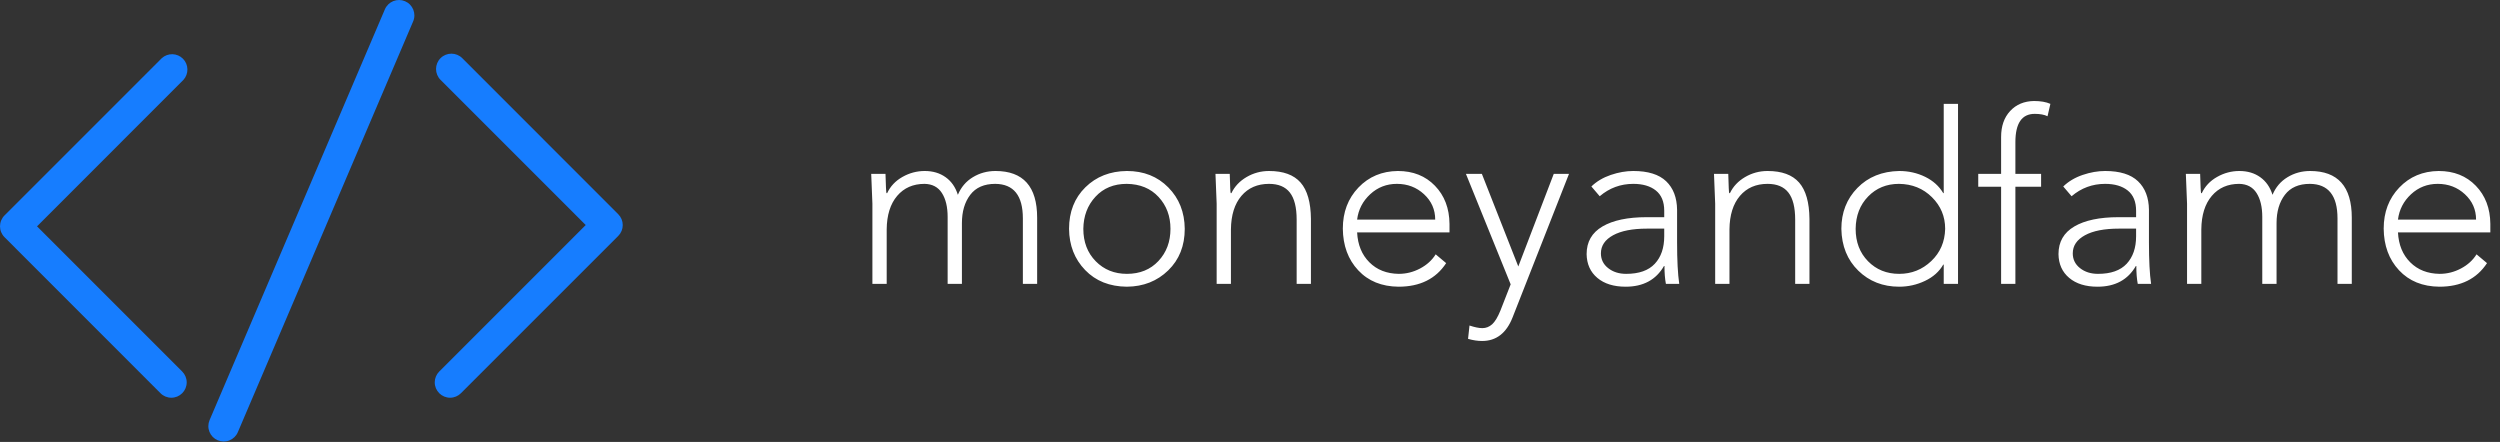 <svg width="198" height="35" viewBox="0 0 198 35" fill="none" xmlns="http://www.w3.org/2000/svg">
<rect x="0" y="0" width="198" height="35" fill="#333333" stroke="none"/>
<g clip-path="url(#clip0_296_82)">
<path d="M14.528 6.326L2.933 17.926L14.43 29.424C14.543 29.537 14.633 29.671 14.694 29.818C14.755 29.966 14.787 30.124 14.787 30.284C14.787 30.443 14.755 30.601 14.694 30.749C14.633 30.896 14.543 31.03 14.43 31.143C14.317 31.256 14.183 31.346 14.036 31.407C13.888 31.468 13.73 31.5 13.57 31.5C13.411 31.5 13.253 31.468 13.105 31.407C12.958 31.346 12.823 31.256 12.711 31.143L0.356 18.783C0.243 18.67 0.154 18.536 0.093 18.389C0.031 18.241 0 18.083 0 17.923C0 17.764 0.031 17.605 0.093 17.458C0.154 17.31 0.243 17.176 0.356 17.063L12.814 4.606C13.046 4.397 13.349 4.285 13.66 4.293C13.972 4.301 14.269 4.429 14.489 4.65C14.71 4.871 14.836 5.168 14.843 5.48C14.851 5.792 14.738 6.095 14.528 6.326ZM48.965 16.966L36.611 4.606C36.383 4.378 36.073 4.25 35.751 4.25C35.428 4.25 35.119 4.378 34.891 4.606C34.663 4.834 34.535 5.143 34.535 5.466C34.535 5.788 34.663 6.098 34.891 6.326L46.388 17.823L34.788 29.424C34.56 29.652 34.431 29.961 34.431 30.284C34.431 30.606 34.56 30.915 34.788 31.143C35.016 31.371 35.325 31.5 35.648 31.5C35.97 31.5 36.279 31.371 36.507 31.143L48.965 18.686C49.078 18.573 49.167 18.439 49.229 18.291C49.29 18.144 49.321 17.986 49.321 17.826C49.321 17.666 49.29 17.508 49.229 17.361C49.167 17.213 49.078 17.079 48.965 16.966V16.966ZM32.077 0.097C31.782 -0.029 31.448 -0.032 31.149 0.087C30.851 0.207 30.612 0.44 30.485 0.735L16.6 33.27C16.537 33.417 16.503 33.575 16.501 33.735C16.499 33.895 16.529 34.053 16.588 34.202C16.647 34.35 16.735 34.485 16.846 34.6C16.958 34.714 17.091 34.805 17.238 34.868C17.385 34.931 17.543 34.965 17.702 34.967C17.862 34.969 18.021 34.94 18.169 34.88C18.317 34.821 18.453 34.733 18.567 34.622C18.682 34.51 18.773 34.377 18.836 34.23L32.721 1.695C32.785 1.548 32.818 1.39 32.82 1.23C32.821 1.07 32.791 0.911 32.732 0.762C32.672 0.614 32.583 0.478 32.471 0.364C32.359 0.25 32.225 0.159 32.077 0.097Z" fill="#167DFF"/>
<path d="M73.243 13.543C73.883 13.543 74.433 13.707 74.892 14.034C75.351 14.361 75.675 14.826 75.863 15.429C76.115 14.826 76.511 14.361 77.051 14.034C77.592 13.707 78.189 13.543 78.843 13.543C81.042 13.543 82.142 14.775 82.142 17.239V22.481H81.011V17.296C81.011 15.486 80.282 14.574 78.824 14.562C77.944 14.562 77.284 14.851 76.844 15.429C76.404 16.007 76.184 16.755 76.184 17.673V22.481H75.053V17.183C75.053 16.391 74.902 15.759 74.6 15.288C74.298 14.816 73.84 14.574 73.224 14.562C72.319 14.562 71.596 14.879 71.055 15.514C70.515 16.149 70.238 17.032 70.226 18.163V22.481H69.094V16.127C69.082 15.699 69.05 14.914 69 13.77H70.131C70.156 14.7 70.182 15.209 70.207 15.297H70.263C70.515 14.757 70.917 14.329 71.47 14.015C72.023 13.701 72.614 13.543 73.243 13.543V13.543ZM85.8 18.125C85.8 19.169 86.127 20.023 86.781 20.69C87.434 21.356 88.258 21.689 89.251 21.689C90.281 21.689 91.114 21.35 91.749 20.671C92.384 19.992 92.701 19.143 92.701 18.125C92.701 17.12 92.387 16.277 91.758 15.599C91.13 14.92 90.288 14.574 89.232 14.562C88.214 14.562 87.39 14.901 86.762 15.58C86.133 16.259 85.813 17.107 85.8 18.125ZM89.251 13.543C90.583 13.543 91.677 13.977 92.531 14.845C93.386 15.712 93.82 16.805 93.832 18.125C93.832 19.47 93.396 20.567 92.522 21.416C91.648 22.264 90.558 22.695 89.251 22.707C87.88 22.695 86.778 22.255 85.942 21.387C85.106 20.52 84.681 19.433 84.669 18.125C84.669 16.78 85.099 15.684 85.96 14.835C86.822 13.987 87.918 13.556 89.251 13.543V13.543ZM100.507 13.543C101.639 13.543 102.471 13.848 103.006 14.458C103.54 15.068 103.813 16.026 103.826 17.333V22.481H102.695V17.39C102.695 16.422 102.515 15.709 102.157 15.25C101.799 14.791 101.249 14.562 100.507 14.562C99.59 14.562 98.861 14.879 98.32 15.514C97.78 16.149 97.503 17.032 97.49 18.163V22.481H96.359V16.127C96.347 15.762 96.315 14.976 96.265 13.77H97.396C97.421 14.763 97.446 15.272 97.472 15.297H97.528C97.78 14.769 98.179 14.345 98.725 14.024C99.272 13.704 99.866 13.543 100.507 13.543V13.543ZM113.668 17.39C113.668 16.598 113.373 15.929 112.782 15.382C112.191 14.835 111.475 14.562 110.633 14.562C109.816 14.562 109.112 14.835 108.521 15.382C107.93 15.929 107.584 16.598 107.484 17.39H113.668V17.39ZM110.708 13.543C111.915 13.543 112.895 13.933 113.649 14.713C114.404 15.492 114.787 16.497 114.8 17.729V18.408H107.484C107.534 19.389 107.858 20.177 108.455 20.774C109.052 21.372 109.828 21.676 110.783 21.689C111.374 21.689 111.937 21.548 112.471 21.265C113.005 20.982 113.417 20.608 113.706 20.143L114.536 20.84C113.719 22.085 112.462 22.707 110.765 22.707C109.432 22.695 108.367 22.261 107.569 21.406C106.77 20.551 106.365 19.451 106.352 18.107C106.352 16.799 106.764 15.715 107.587 14.854C108.411 13.993 109.451 13.556 110.708 13.543V13.543ZM117.364 13.77L120.249 21.105L123.058 13.77H124.265L119.796 25.14C119.306 26.384 118.502 27.006 117.383 27.006C117.031 27.006 116.66 26.95 116.27 26.837L116.384 25.781C116.798 25.919 117.138 25.988 117.402 25.988C117.691 25.988 117.949 25.887 118.175 25.686C118.401 25.485 118.621 25.121 118.835 24.593L119.645 22.519L116.101 13.77H117.364ZM126.792 20.067C126.792 20.545 126.983 20.935 127.367 21.236C127.75 21.538 128.225 21.689 128.79 21.689C129.809 21.689 130.566 21.422 131.062 20.888C131.559 20.353 131.807 19.628 131.807 18.71V18.107H130.45C129.293 18.107 128.394 18.282 127.753 18.634C127.112 18.986 126.792 19.464 126.792 20.067V20.067ZM129.356 13.543C130.525 13.543 131.392 13.814 131.958 14.354C132.524 14.895 132.813 15.649 132.825 16.617V19.2C132.825 20.608 132.882 21.702 132.995 22.481H131.939C131.864 22.091 131.826 21.62 131.826 21.067H131.788C131.16 22.16 130.148 22.707 128.753 22.707C127.81 22.707 127.062 22.475 126.509 22.009C125.956 21.544 125.673 20.916 125.66 20.124C125.66 19.156 126.078 18.427 126.914 17.937C127.75 17.447 128.916 17.201 130.412 17.201H131.807V16.692C131.807 15.976 131.587 15.442 131.147 15.09C130.707 14.738 130.11 14.562 129.356 14.562C128.35 14.562 127.464 14.889 126.697 15.542L126.037 14.769C126.452 14.367 126.965 14.062 127.574 13.855C128.184 13.647 128.778 13.543 129.356 13.543V13.543ZM139.99 13.543C141.122 13.543 141.955 13.848 142.489 14.458C143.023 15.068 143.296 16.026 143.309 17.333V22.481H142.178V17.39C142.178 16.422 141.999 15.709 141.64 15.25C141.282 14.791 140.732 14.562 139.99 14.562C139.073 14.562 138.344 14.879 137.803 15.514C137.263 16.149 136.986 17.032 136.974 18.163V22.481H135.842V16.127C135.83 15.762 135.798 14.976 135.748 13.77H136.879C136.904 14.763 136.93 15.272 136.955 15.297H137.011C137.263 14.769 137.662 14.345 138.209 14.024C138.755 13.704 139.349 13.543 139.99 13.543V13.543ZM146.967 18.125C146.967 19.169 147.294 20.023 147.947 20.69C148.601 21.356 149.424 21.689 150.417 21.689C151.398 21.689 152.243 21.353 152.953 20.68C153.664 20.008 154.031 19.156 154.057 18.125C154.057 17.145 153.708 16.309 153.01 15.618C152.312 14.926 151.442 14.574 150.399 14.562C149.418 14.562 148.604 14.895 147.957 15.561C147.309 16.227 146.979 17.082 146.967 18.125V18.125ZM153.943 8.226H155.075V22.481H153.943V20.954H153.906C153.591 21.507 153.111 21.937 152.463 22.245C151.816 22.553 151.134 22.707 150.417 22.707C149.123 22.707 148.042 22.283 147.174 21.434C146.307 20.586 145.861 19.483 145.836 18.125C145.836 16.831 146.26 15.75 147.108 14.882C147.957 14.015 149.06 13.569 150.417 13.543C151.159 13.543 151.844 13.697 152.473 14.005C153.101 14.313 153.579 14.744 153.906 15.297H153.943V8.226V8.226ZM161.09 8C161.618 8 162.051 8.075 162.391 8.226L162.164 9.207C161.913 9.081 161.574 9.018 161.146 9.018C160.128 9.018 159.619 9.766 159.619 11.262V13.77H161.655V14.788H159.619V22.481H158.488V14.788H156.677V13.77H158.488V10.847C158.488 9.992 158.726 9.307 159.204 8.792C159.682 8.277 160.31 8.013 161.09 8ZM164.163 20.067C164.163 20.545 164.355 20.935 164.738 21.236C165.121 21.538 165.596 21.689 166.162 21.689C167.18 21.689 167.937 21.422 168.434 20.888C168.93 20.353 169.179 19.628 169.179 18.71V18.107H167.821C166.664 18.107 165.766 18.282 165.125 18.634C164.484 18.986 164.163 19.464 164.163 20.067V20.067ZM166.727 13.543C167.896 13.543 168.764 13.814 169.329 14.354C169.895 14.895 170.184 15.649 170.197 16.617V19.2C170.197 20.608 170.253 21.702 170.366 22.481H169.31C169.235 22.091 169.197 21.62 169.197 21.067H169.16C168.531 22.16 167.519 22.707 166.124 22.707C165.181 22.707 164.433 22.475 163.88 22.009C163.327 21.544 163.044 20.916 163.032 20.124C163.032 19.156 163.45 18.427 164.286 17.937C165.121 17.447 166.287 17.201 167.783 17.201H169.179V16.692C169.179 15.976 168.959 15.442 168.519 15.09C168.079 14.738 167.482 14.562 166.727 14.562C165.722 14.562 164.835 14.889 164.069 15.542L163.409 14.769C163.824 14.367 164.336 14.062 164.945 13.855C165.555 13.647 166.149 13.543 166.727 13.543V13.543ZM177.362 13.543C178.003 13.543 178.553 13.707 179.012 14.034C179.47 14.361 179.794 14.826 179.983 15.429C180.234 14.826 180.63 14.361 181.171 14.034C181.711 13.707 182.308 13.543 182.962 13.543C185.162 13.543 186.261 14.775 186.261 17.239V22.481H185.13V17.296C185.13 15.486 184.401 14.574 182.943 14.562C182.063 14.562 181.403 14.851 180.963 15.429C180.523 16.007 180.303 16.755 180.303 17.673V22.481H179.172V17.183C179.172 16.391 179.021 15.759 178.719 15.288C178.418 14.816 177.959 14.574 177.343 14.562C176.438 14.562 175.715 14.879 175.175 15.514C174.634 16.149 174.357 17.032 174.345 18.163V22.481H173.214V16.127C173.201 15.699 173.17 14.914 173.119 13.77H174.251C174.276 14.7 174.301 15.209 174.326 15.297H174.383C174.634 14.757 175.036 14.329 175.589 14.015C176.142 13.701 176.733 13.543 177.362 13.543V13.543ZM196.104 17.39C196.104 16.598 195.809 15.929 195.218 15.382C194.627 14.835 193.91 14.562 193.068 14.562C192.251 14.562 191.547 14.835 190.956 15.382C190.366 15.929 190.02 16.598 189.919 17.39H196.104V17.39ZM193.144 13.543C194.35 13.543 195.331 13.933 196.085 14.713C196.839 15.492 197.223 16.497 197.235 17.729V18.408H189.919C189.97 19.389 190.293 20.177 190.89 20.774C191.488 21.372 192.264 21.676 193.219 21.689C193.81 21.689 194.372 21.548 194.907 21.265C195.441 20.982 195.853 20.608 196.142 20.143L196.971 20.84C196.154 22.085 194.897 22.707 193.2 22.707C191.868 22.695 190.802 22.261 190.004 21.406C189.206 20.551 188.801 19.451 188.788 18.107C188.788 16.799 189.2 15.715 190.023 14.854C190.846 13.993 191.887 13.556 193.144 13.543V13.543Z" fill="white"/>
</g>
<defs>
<clipPath id="clip0_296_82">
<rect width="197.235" height="34.967" fill="white"/>
</clipPath>
</defs>
</svg>
